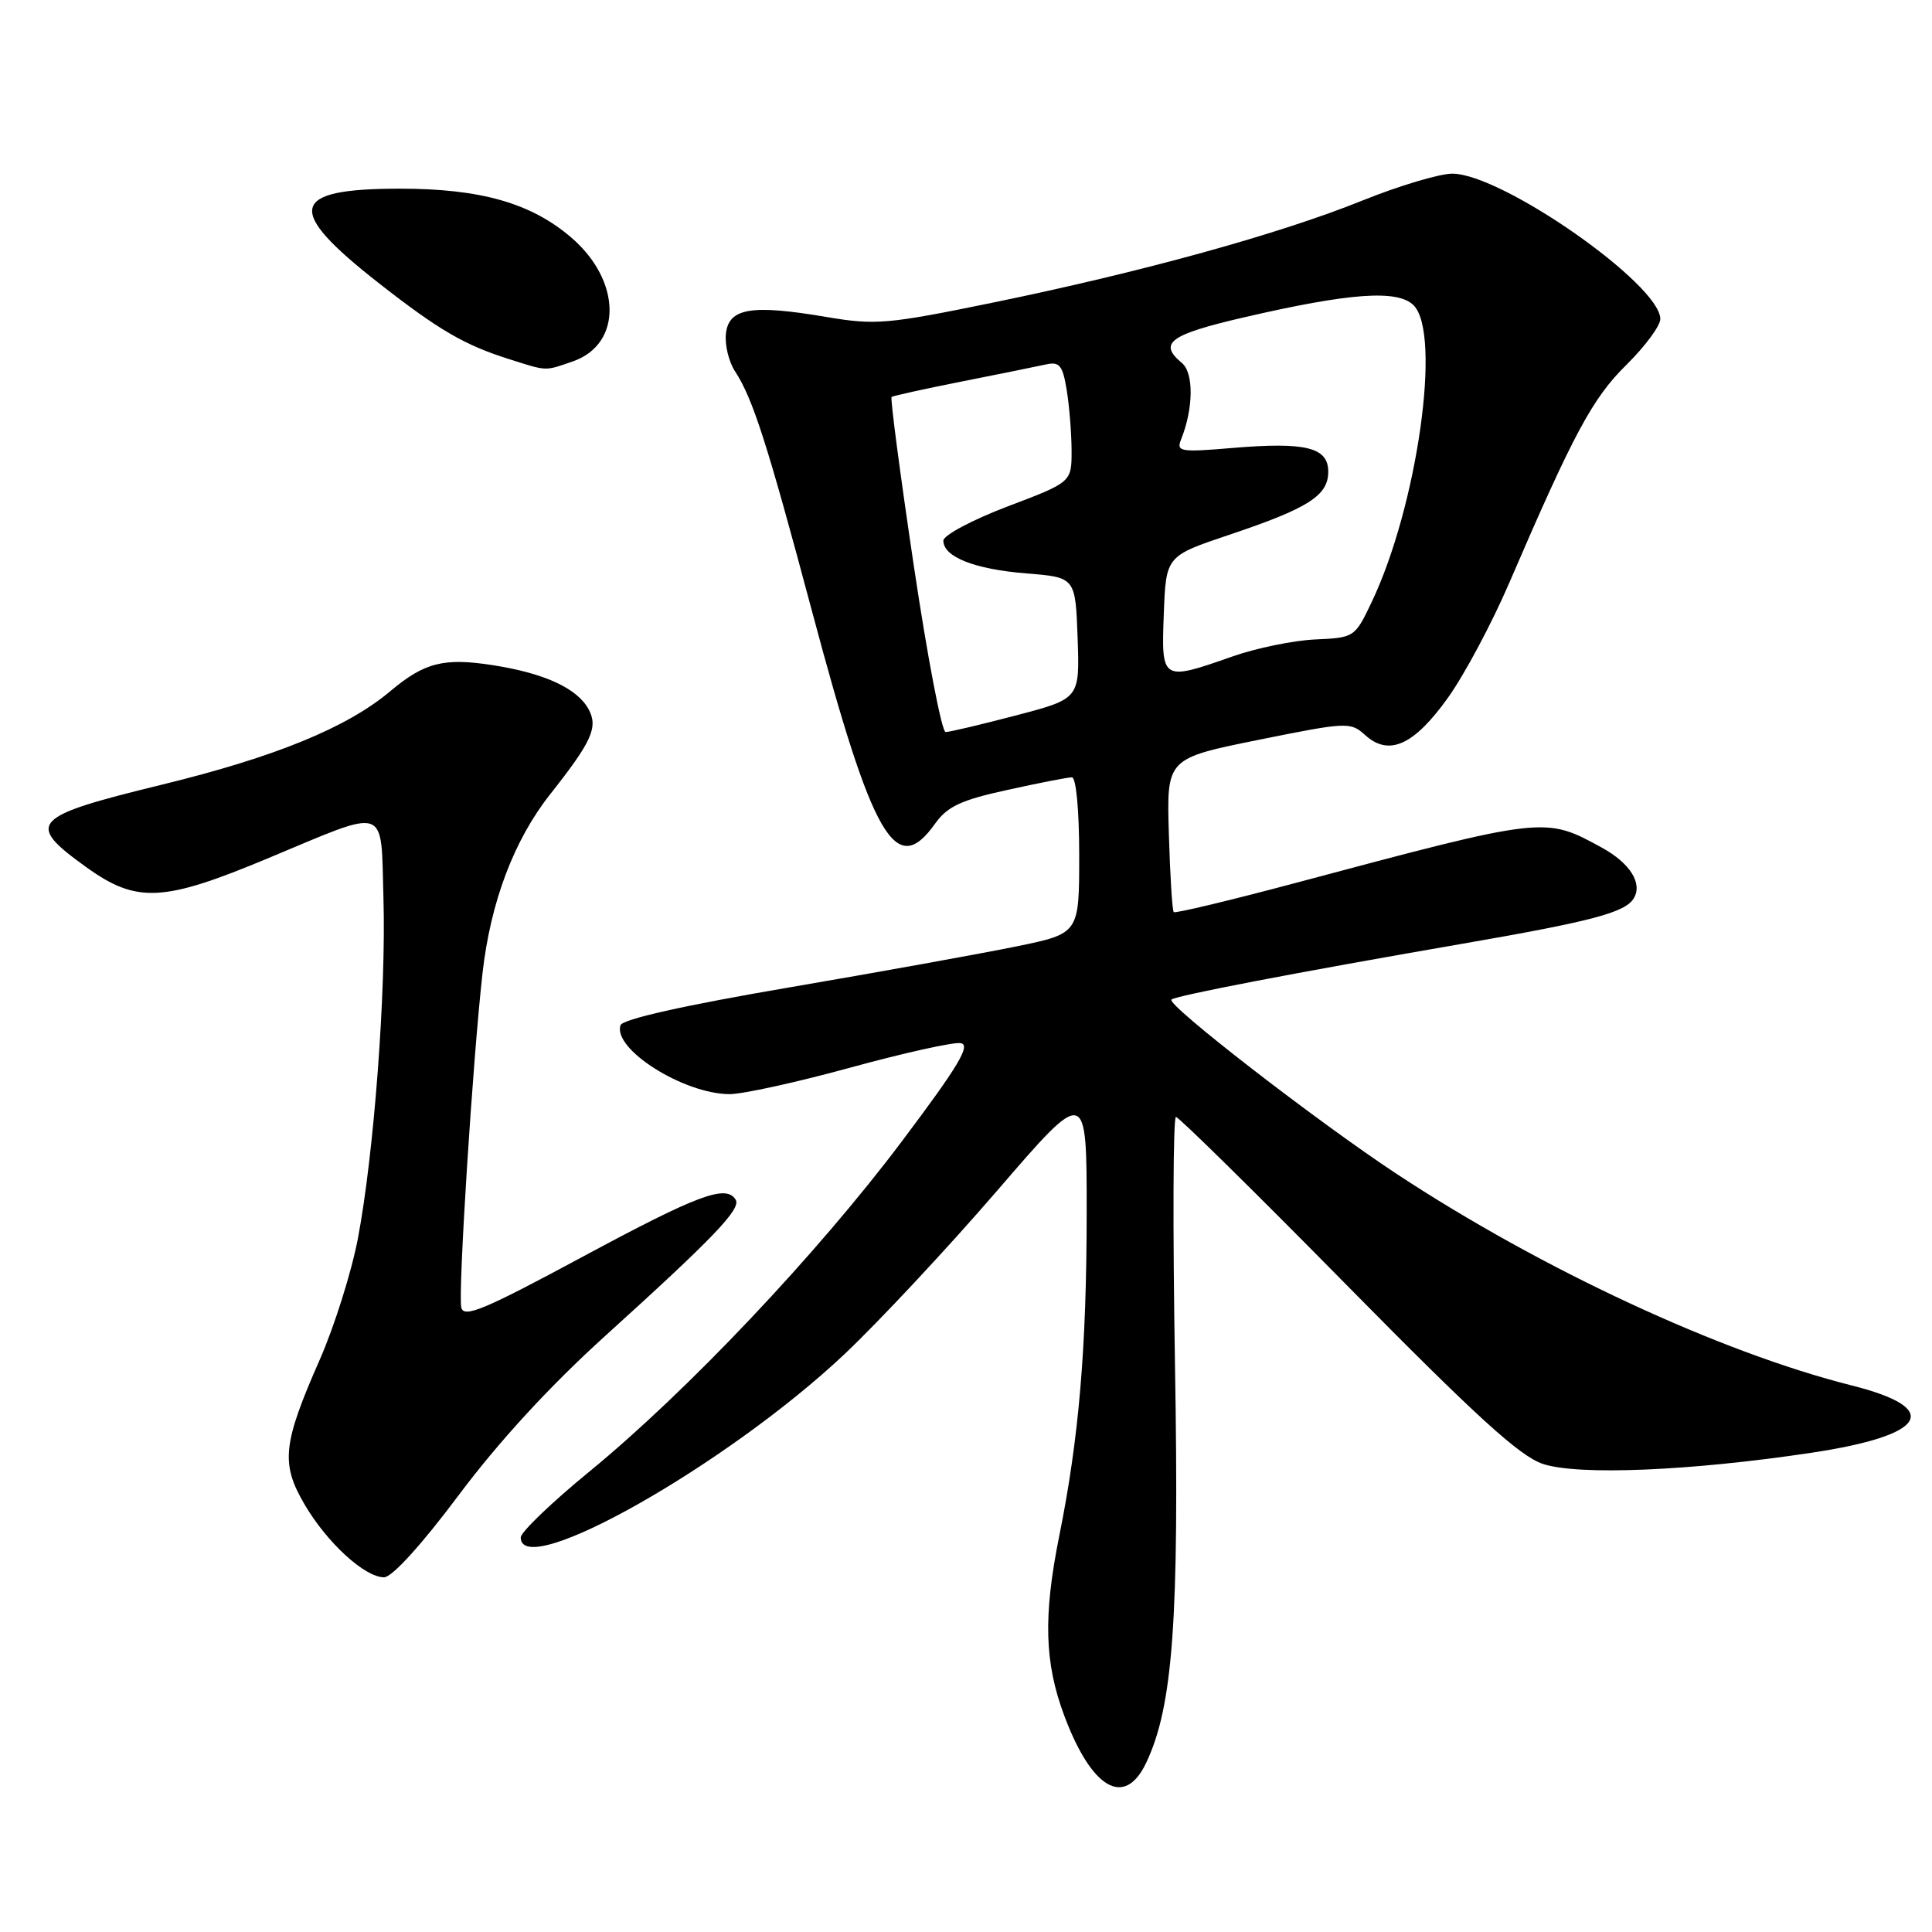 <?xml version="1.0" encoding="UTF-8" standalone="no"?>
<!DOCTYPE svg PUBLIC "-//W3C//DTD SVG 1.1//EN" "http://www.w3.org/Graphics/SVG/1.1/DTD/svg11.dtd" >
<svg xmlns="http://www.w3.org/2000/svg" xmlns:xlink="http://www.w3.org/1999/xlink" version="1.1" viewBox="0 0 256 256">
 <g >
 <path fill="currentColor"
d=" M 151.85 233.63 C 155.43 226.16 156.27 214.59 155.69 180.75 C 155.39 162.74 155.44 148.00 155.82 148.00 C 156.19 148.00 166.40 158.05 178.50 170.34 C 195.60 187.70 201.39 192.97 204.45 193.98 C 209.12 195.53 223.98 194.91 240.01 192.50 C 255.36 190.20 257.50 186.63 245.36 183.58 C 227.95 179.20 204.19 168.15 185.02 155.52 C 174.46 148.55 154.54 133.13 155.22 132.45 C 155.73 131.94 171.98 128.82 193.50 125.10 C 210.90 122.09 215.31 120.93 216.47 119.05 C 217.69 117.07 216.00 114.37 212.24 112.31 C 204.68 108.17 204.77 108.16 171.69 116.99 C 162.99 119.31 155.72 121.05 155.53 120.86 C 155.33 120.66 155.04 116.00 154.88 110.50 C 154.58 100.50 154.58 100.50 166.73 98.04 C 178.52 95.66 178.94 95.64 180.90 97.41 C 184.04 100.25 187.35 98.76 191.85 92.47 C 194.03 89.43 197.69 82.57 199.99 77.22 C 208.53 57.39 211.01 52.77 215.51 48.34 C 217.98 45.90 220.00 43.17 220.00 42.27 C 220.00 37.69 199.04 23.04 192.44 23.01 C 190.76 23.01 185.40 24.61 180.53 26.57 C 169.51 31.02 151.32 36.04 131.60 40.09 C 117.57 42.97 116.01 43.10 109.50 42.00 C 99.59 40.32 96.58 40.81 96.19 44.19 C 96.02 45.67 96.56 47.93 97.40 49.21 C 99.75 52.79 101.67 58.79 107.59 80.97 C 115.66 111.21 118.69 116.45 123.88 109.17 C 125.53 106.86 127.30 106.02 133.48 104.67 C 137.65 103.75 141.49 103.00 142.03 103.00 C 142.59 103.00 143.00 107.32 143.00 113.34 C 143.00 123.69 143.00 123.69 134.75 125.39 C 130.21 126.32 116.63 128.78 104.57 130.84 C 90.63 133.22 82.48 135.05 82.22 135.85 C 81.17 139.00 90.55 144.94 96.65 144.98 C 98.38 144.99 105.58 143.41 112.65 141.47 C 119.72 139.53 126.30 138.07 127.28 138.22 C 128.69 138.44 127.03 141.22 119.48 151.26 C 108.27 166.17 91.03 184.39 78.12 194.97 C 73.10 199.08 69.00 203.02 69.00 203.72 C 69.00 209.56 96.36 194.08 111.87 179.46 C 116.47 175.12 125.58 165.36 132.12 157.78 C 144.00 143.99 144.00 143.99 143.99 160.75 C 143.98 178.60 142.97 190.57 140.36 203.50 C 138.22 214.16 138.39 220.31 141.03 227.36 C 144.66 237.05 149.00 239.57 151.85 233.63 Z  M 60.80 198.09 C 66.12 190.98 72.88 183.63 80.23 176.98 C 94.57 164.00 98.23 160.18 97.48 158.97 C 96.21 156.91 92.52 158.29 77.27 166.49 C 64.09 173.59 61.44 174.69 61.12 173.24 C 60.68 171.27 62.65 140.40 63.93 129.00 C 65.00 119.51 68.10 111.32 72.91 105.23 C 78.41 98.27 79.27 96.38 78.01 94.01 C 76.51 91.22 72.20 89.22 65.37 88.15 C 58.83 87.12 56.25 87.77 51.71 91.59 C 45.98 96.41 36.49 100.30 21.50 103.96 C 4.08 108.21 3.30 109.06 11.44 114.91 C 18.12 119.71 21.60 119.54 35.50 113.73 C 51.66 106.99 50.44 106.56 50.81 119.00 C 51.17 131.39 49.56 152.83 47.42 164.12 C 46.58 168.53 44.31 175.75 42.37 180.16 C 37.45 191.35 37.18 193.92 40.36 199.35 C 43.33 204.42 48.33 209.00 50.89 209.00 C 51.95 209.00 55.88 204.67 60.80 198.09 Z  M 75.92 47.88 C 82.49 45.59 82.36 37.18 75.68 31.46 C 70.36 26.90 63.67 25.00 53.01 25.00 C 38.30 25.00 37.69 27.73 50.21 37.53 C 58.16 43.75 61.54 45.72 67.50 47.60 C 72.58 49.21 72.14 49.19 75.92 47.88 Z  M 121.08 74.94 C 119.27 62.81 117.95 52.76 118.14 52.60 C 118.34 52.45 122.55 51.52 127.50 50.54 C 132.45 49.56 137.45 48.54 138.60 48.29 C 140.39 47.89 140.81 48.41 141.34 51.66 C 141.69 53.77 141.98 57.39 141.99 59.69 C 142.00 63.89 142.00 63.89 133.50 67.11 C 128.82 68.89 125.00 70.93 125.00 71.64 C 125.00 73.80 129.15 75.43 136.00 75.98 C 142.50 76.50 142.50 76.50 142.79 84.54 C 143.07 92.58 143.07 92.58 134.65 94.79 C 130.01 96.01 125.80 97.00 125.30 97.00 C 124.79 97.00 122.89 87.07 121.08 74.94 Z  M 154.21 81.34 C 154.50 73.68 154.50 73.68 162.89 70.86 C 173.38 67.34 176.00 65.67 176.00 62.50 C 176.00 59.27 173.02 58.54 163.28 59.36 C 156.41 59.94 155.85 59.85 156.49 58.25 C 158.15 54.13 158.20 49.41 156.60 48.09 C 153.45 45.47 154.98 44.34 164.75 42.07 C 178.85 38.80 185.20 38.34 187.31 40.45 C 191.05 44.19 187.80 67.13 181.73 79.83 C 179.53 84.45 179.44 84.50 174.28 84.73 C 171.41 84.86 166.48 85.87 163.32 86.98 C 153.92 90.28 153.87 90.25 154.21 81.34 Z "/>
</g>
</svg>